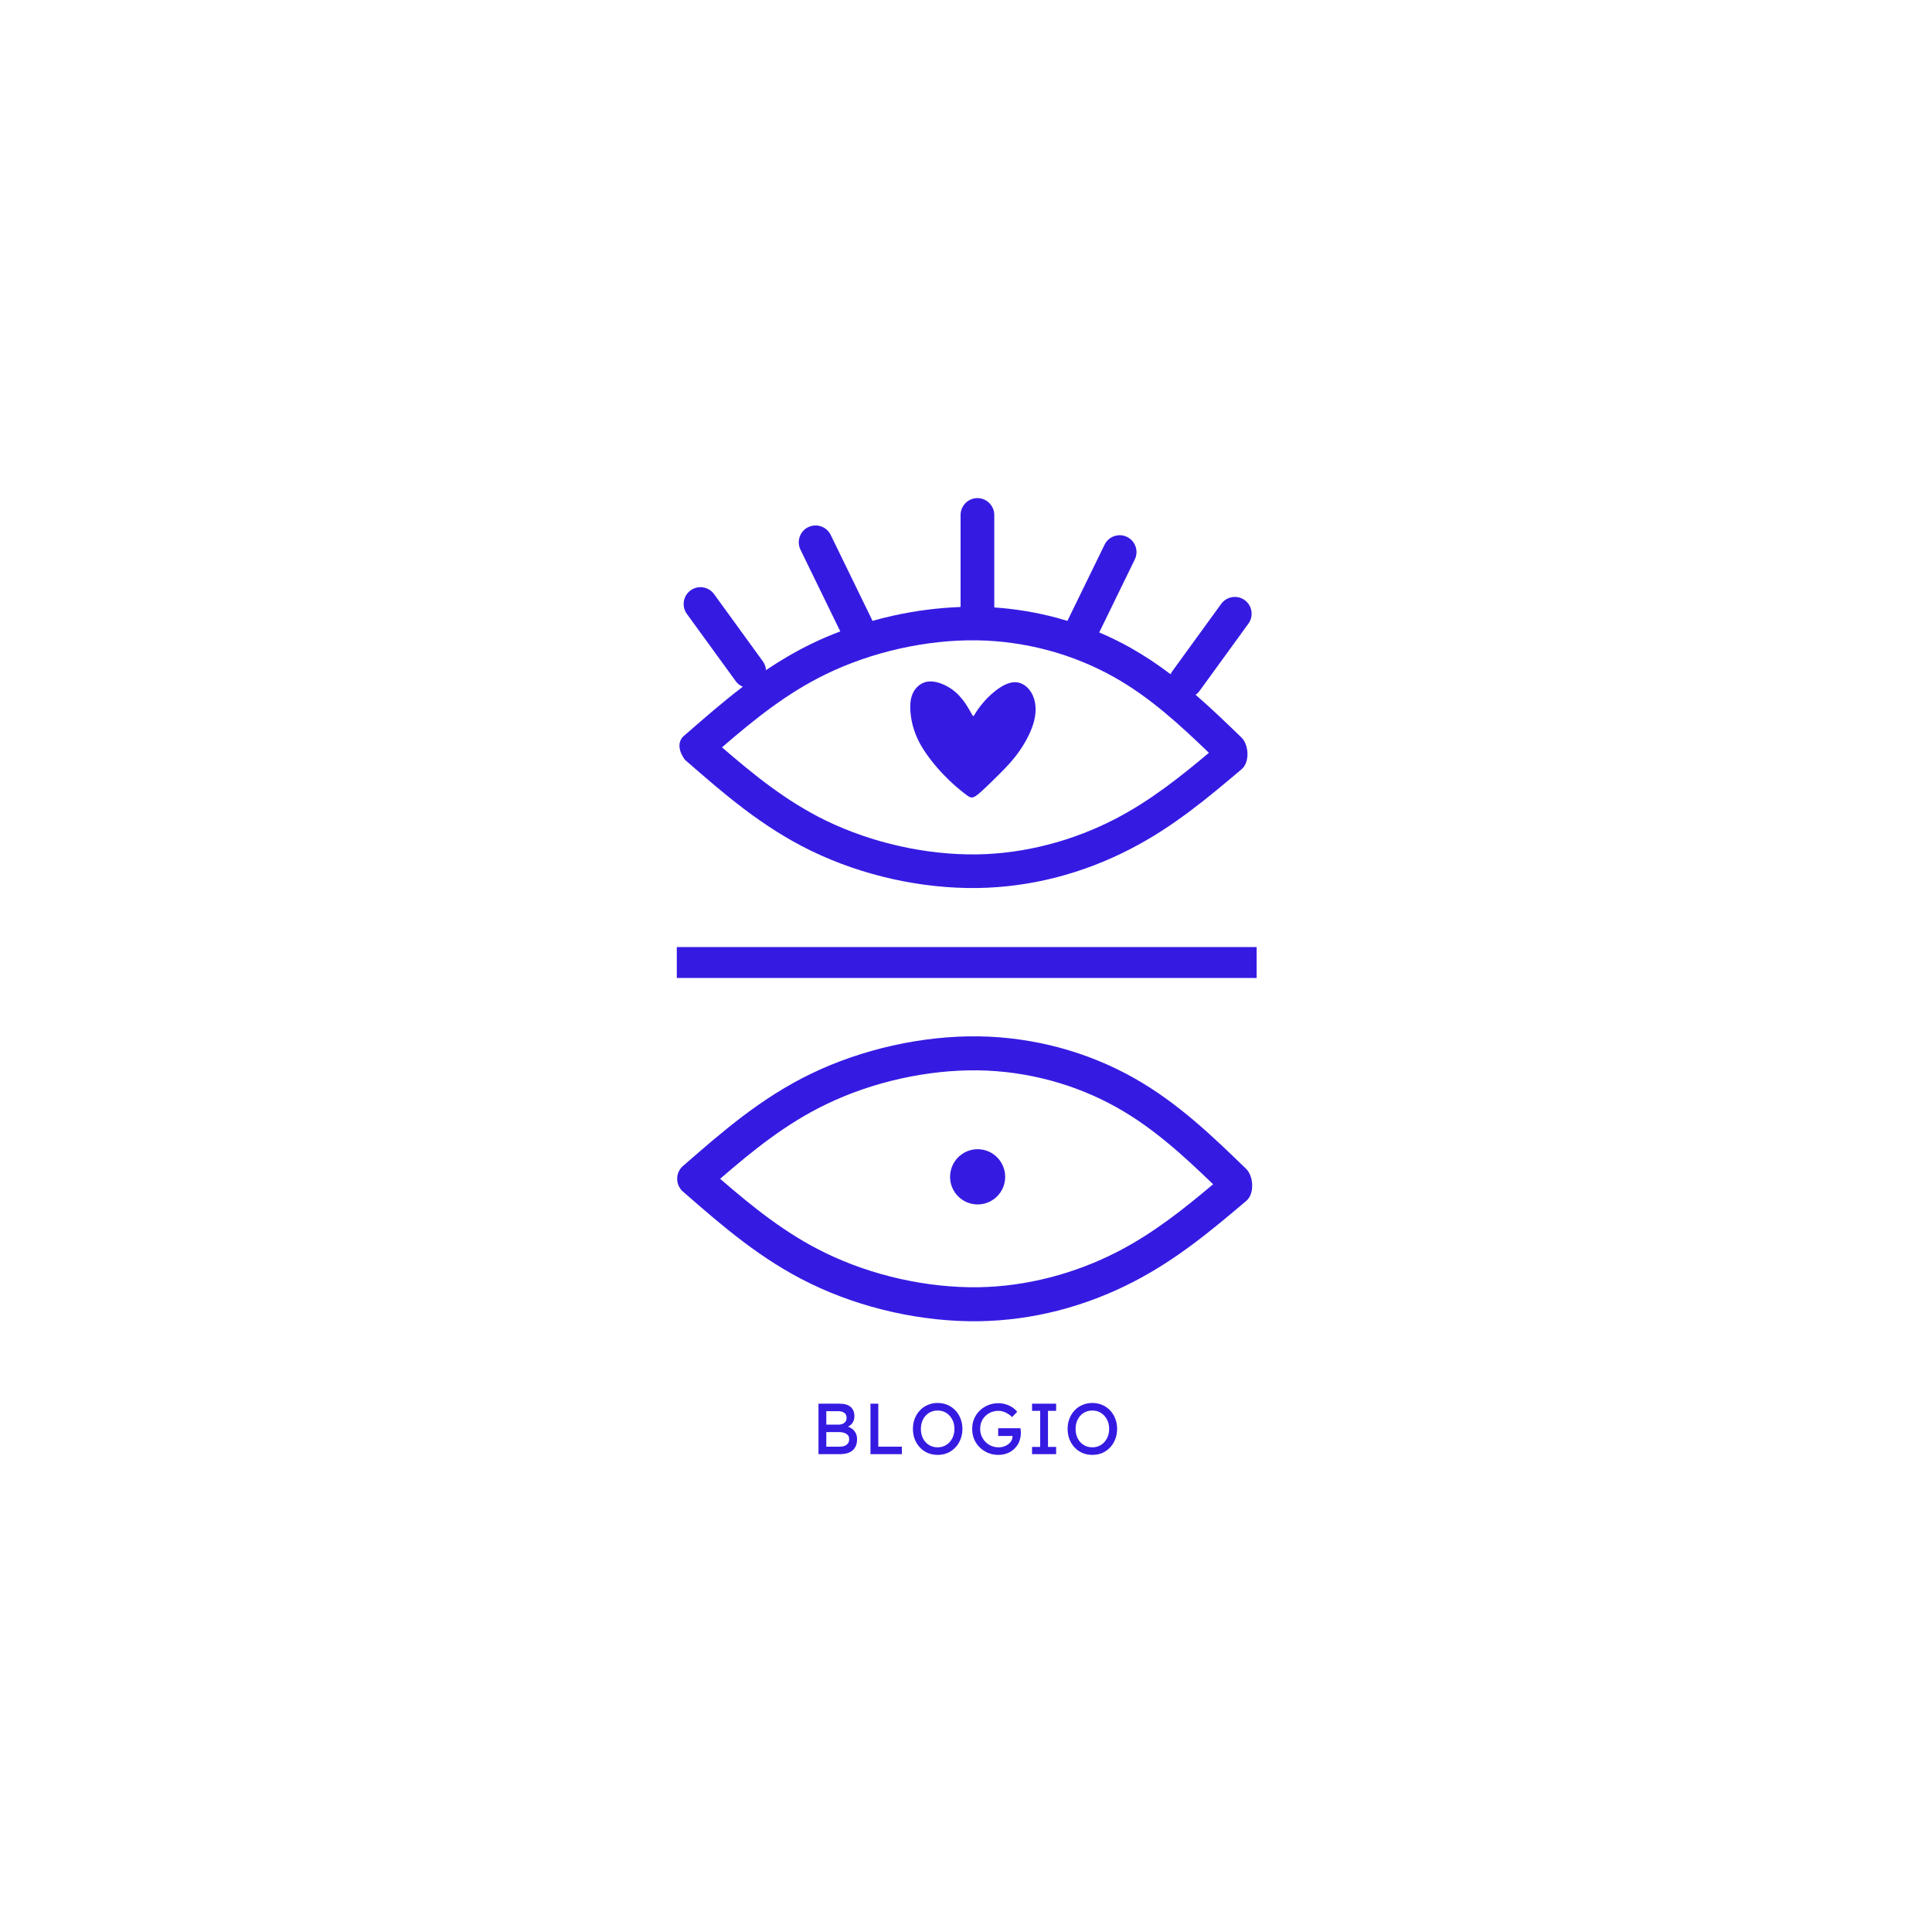 <svg xmlns="http://www.w3.org/2000/svg" xmlns:xlink="http://www.w3.org/1999/xlink" width="500" zoomAndPan="magnify" viewBox="0 0 375 375" height="500" preserveAspectRatio="xMidYMid meet" version="1.0"><defs><g/><clipPath id="7445b334e9"><path d="M 131.074 96.684 L 243 96.684 L 243 172.434 L 131.074 172.434 Z M 131.074 96.684 " clip-rule="nonzero"/></clipPath><clipPath id="5b28e73275"><path d="M 131.074 201.074 L 243.574 201.074 L 243.574 256.574 L 131.074 256.574 Z M 131.074 201.074 " clip-rule="nonzero"/></clipPath></defs><g clip-path="url(#7445b334e9)"><path fill="#351be2" d="M 133.012 147.535 L 132.984 147.508 L 132.949 147.48 C 131.812 145.965 131.266 143.922 132.949 142.656 L 133.102 142.52 L 133.172 142.465 L 133.23 142.418 C 136.789 139.309 140.367 136.199 144.176 133.293 C 143.633 133.074 143.152 132.699 142.789 132.195 L 133.316 119.152 C 132.262 117.695 132.586 115.648 134.039 114.594 C 135.492 113.535 137.543 113.859 138.598 115.316 L 148.066 128.359 C 148.438 128.879 148.645 129.469 148.68 130.07 C 151.445 128.215 154.359 126.484 157.508 124.953 C 159.301 124.086 161.168 123.277 163.098 122.555 L 155.367 106.688 C 154.582 105.07 155.254 103.109 156.875 102.32 C 158.496 101.535 160.453 102.211 161.238 103.832 L 169.176 120.129 L 169.336 120.508 C 170.633 120.148 171.949 119.816 173.273 119.52 C 177.609 118.551 182.078 117.973 186.449 117.816 L 186.449 99.953 C 186.449 98.156 187.922 96.684 189.719 96.684 C 191.516 96.684 192.988 98.156 192.988 99.953 L 192.988 117.902 C 197.168 118.188 201.223 118.883 205.074 119.902 L 207.184 120.512 L 214.395 105.727 C 215.184 104.102 217.141 103.426 218.758 104.215 C 220.379 105 221.055 106.961 220.266 108.582 L 213.359 122.754 C 215.469 123.648 217.5 124.648 219.43 125.73 C 222.195 127.289 224.77 129.016 227.211 130.871 C 227.305 130.648 227.422 130.449 227.566 130.25 L 237.039 117.207 C 238.094 115.754 240.141 115.43 241.594 116.484 C 243.051 117.539 243.375 119.586 242.32 121.043 L 232.848 134.086 C 232.629 134.391 232.363 134.652 232.066 134.855 C 235.145 137.527 238.051 140.332 240.961 143.141 C 242.379 144.508 242.648 147.906 241 149.305 C 234.387 154.891 227.746 160.5 219.355 164.816 C 214.926 167.102 210.031 169.023 204.844 170.344 C 200.078 171.559 194.984 172.289 189.707 172.363 C 184.293 172.441 178.684 171.828 173.262 170.621 C 167.742 169.395 162.363 167.527 157.508 165.172 C 147.938 160.539 140.512 154.07 133.109 147.613 L 133.043 147.562 Z M 188.961 154.727 C 188.43 154.926 188.066 154.68 187.152 153.969 C 186.25 153.262 184.789 152.082 183.16 150.379 C 181.523 148.676 179.719 146.441 178.566 144.328 C 177.422 142.227 176.93 140.238 176.754 138.555 C 176.574 136.863 176.699 135.461 177.289 134.34 C 177.891 133.227 178.953 132.375 180.305 132.27 C 181.652 132.172 183.285 132.801 184.551 133.645 C 185.812 134.484 186.688 135.531 187.355 136.5 C 188.016 137.473 188.473 138.379 188.711 138.758 C 188.957 139.145 188.988 139.012 189.215 138.613 C 189.441 138.23 189.859 137.574 190.527 136.75 C 191.191 135.922 192.113 134.934 193.262 134.047 C 194.422 133.152 195.82 132.371 197.117 132.41 C 198.418 132.457 199.617 133.34 200.32 134.68 C 201.023 136.016 201.23 137.82 200.75 139.812 C 200.273 141.816 199.098 144.023 197.859 145.797 C 196.613 147.57 195.305 148.922 194.129 150.094 C 192.957 151.27 191.934 152.262 191.066 153.078 C 190.195 153.898 189.492 154.535 188.961 154.727 Z M 140.141 145.059 C 146.352 150.418 152.73 155.609 160.348 159.293 C 164.754 161.426 169.648 163.125 174.668 164.242 C 179.621 165.344 184.715 165.906 189.621 165.836 C 194.297 165.77 198.879 165.105 203.23 163.992 C 207.961 162.793 212.391 161.055 216.367 159.008 C 223.25 155.449 229.023 150.844 234.648 146.121 C 228.98 140.664 223.191 135.328 216.246 131.43 C 212.34 129.234 208.012 127.445 203.41 126.211 C 199.031 125.047 194.379 124.355 189.621 124.285 C 184.723 124.219 179.629 124.777 174.68 125.883 C 169.668 127 164.773 128.691 160.348 130.84 C 152.719 134.531 146.336 139.703 140.141 145.059 Z M 140.141 145.059 " fill-opacity="1" fill-rule="nonzero"/></g><g clip-path="url(#5b28e73275)"><path fill="#351be2" d="M 132.422 231.156 L 132.406 231.145 C 131.152 229.883 131.082 227.789 132.406 226.461 L 132.473 226.406 L 132.535 226.344 L 132.598 226.289 L 132.609 226.27 L 132.66 226.238 L 132.723 226.184 C 140.215 219.652 147.715 213.109 157.379 208.434 C 162.266 206.059 167.727 204.176 173.336 202.926 C 178.812 201.703 184.496 201.078 189.961 201.156 C 195.371 201.23 200.617 202.012 205.531 203.316 C 210.75 204.711 215.645 206.734 220.051 209.215 C 228.582 214.012 235.23 220.441 241.859 226.855 C 243.297 228.234 243.57 231.684 241.902 233.094 C 235.211 238.75 228.504 244.41 219.992 248.801 C 215.504 251.117 210.551 253.066 205.293 254.402 C 200.473 255.633 195.316 256.375 189.961 256.449 C 184.496 256.527 178.805 255.902 173.32 254.68 C 167.719 253.43 162.266 251.551 157.379 249.172 C 147.715 244.496 140.215 237.961 132.723 231.426 L 132.66 231.367 L 132.609 231.336 L 132.535 231.262 Z M 189.762 223.062 C 192.711 223.062 195.105 225.461 195.105 228.426 C 195.105 231.383 192.711 233.781 189.762 233.781 C 186.805 233.781 184.41 231.383 184.41 228.426 C 184.41 225.461 186.805 223.062 189.762 223.062 Z M 139.777 228.805 C 146.059 234.234 152.52 239.477 160.254 243.215 C 164.73 245.391 169.68 247.105 174.746 248.234 C 179.754 249.352 184.918 249.922 189.883 249.852 C 194.617 249.781 199.258 249.109 203.664 247.984 C 208.449 246.77 212.934 245.008 216.965 242.93 C 223.91 239.344 229.762 234.66 235.469 229.863 C 229.734 224.344 223.871 218.938 216.828 214.988 C 212.879 212.766 208.492 210.953 203.844 209.707 C 199.414 208.523 194.703 207.824 189.883 207.754 C 184.918 207.684 179.758 208.254 174.758 209.371 C 169.688 210.5 164.73 212.215 160.254 214.391 C 152.52 218.129 146.059 223.371 139.777 228.805 Z M 139.777 228.805 " fill-opacity="1" fill-rule="nonzero"/></g><path stroke-linecap="butt" transform="matrix(-0.748, -0, 0, -0.75, 243.916, 189.823)" fill="none" stroke-linejoin="miter" d="M 0.002 3.999 L 150.466 3.999 " stroke="#351be2" stroke-width="8" stroke-opacity="1" stroke-miterlimit="4"/><g fill="#351be2" fill-opacity="1"><g transform="translate(157.495, 282.251)"><g><path d="M 5.453 -9.797 C 6.41 -9.797 7.129 -9.586 7.609 -9.172 C 8.098 -8.754 8.344 -8.145 8.344 -7.344 C 8.344 -6.895 8.238 -6.5 8.031 -6.156 C 7.82 -5.812 7.508 -5.539 7.094 -5.344 C 7.406 -5.238 7.691 -5.082 7.953 -4.875 C 8.223 -4.664 8.441 -4.395 8.609 -4.062 C 8.773 -3.738 8.859 -3.348 8.859 -2.891 C 8.859 -2.316 8.758 -1.844 8.562 -1.469 C 8.375 -1.094 8.117 -0.797 7.797 -0.578 C 7.484 -0.367 7.133 -0.219 6.75 -0.125 C 6.363 -0.039 5.977 0 5.594 0 L 1.375 0 L 1.375 -9.797 Z M 5.203 -8.344 L 2.891 -8.344 L 2.891 -5.734 L 5.375 -5.734 C 5.758 -5.742 6.098 -5.859 6.391 -6.078 C 6.68 -6.305 6.828 -6.629 6.828 -7.047 C 6.828 -7.504 6.672 -7.832 6.359 -8.031 C 6.047 -8.238 5.66 -8.344 5.203 -8.344 Z M 5.453 -4.281 L 2.891 -4.281 L 2.891 -1.453 L 5.516 -1.453 C 6.047 -1.453 6.477 -1.57 6.812 -1.812 C 7.156 -2.051 7.328 -2.414 7.328 -2.906 C 7.328 -3.258 7.227 -3.535 7.031 -3.734 C 6.832 -3.93 6.586 -4.07 6.297 -4.156 C 6.016 -4.238 5.734 -4.281 5.453 -4.281 Z M 5.453 -4.281 "/></g></g></g><g fill="#351be2" fill-opacity="1"><g transform="translate(167.584, 282.251)"><g><path d="M 7.469 -1.453 L 7.469 0 L 1.375 0 L 1.375 -9.797 L 2.891 -9.797 L 2.891 -1.453 Z M 7.469 -1.453 "/></g></g></g><g fill="#351be2" fill-opacity="1"><g transform="translate(176.525, 282.251)"><g><path d="M 10.281 -4.906 C 10.281 -4.195 10.16 -3.535 9.922 -2.922 C 9.691 -2.305 9.359 -1.77 8.922 -1.312 C 8.492 -0.852 7.988 -0.492 7.406 -0.234 C 6.82 0.016 6.176 0.141 5.469 0.141 C 4.77 0.141 4.125 0.016 3.531 -0.234 C 2.945 -0.492 2.441 -0.852 2.016 -1.312 C 1.586 -1.77 1.254 -2.305 1.016 -2.922 C 0.785 -3.535 0.672 -4.195 0.672 -4.906 C 0.672 -5.613 0.785 -6.27 1.016 -6.875 C 1.254 -7.488 1.586 -8.023 2.016 -8.484 C 2.441 -8.941 2.945 -9.297 3.531 -9.547 C 4.125 -9.805 4.77 -9.938 5.469 -9.938 C 6.176 -9.938 6.82 -9.805 7.406 -9.547 C 7.988 -9.297 8.492 -8.941 8.922 -8.484 C 9.359 -8.023 9.691 -7.488 9.922 -6.875 C 10.16 -6.27 10.281 -5.613 10.281 -4.906 Z M 8.734 -4.906 C 8.734 -5.582 8.594 -6.188 8.312 -6.719 C 8.031 -7.258 7.645 -7.688 7.156 -8 C 6.664 -8.312 6.102 -8.469 5.469 -8.469 C 4.832 -8.469 4.266 -8.312 3.766 -8 C 3.273 -7.688 2.895 -7.258 2.625 -6.719 C 2.352 -6.188 2.219 -5.582 2.219 -4.906 C 2.219 -4.219 2.352 -3.602 2.625 -3.062 C 2.895 -2.531 3.273 -2.109 3.766 -1.797 C 4.266 -1.484 4.832 -1.328 5.469 -1.328 C 6.102 -1.328 6.664 -1.484 7.156 -1.797 C 7.645 -2.109 8.031 -2.535 8.312 -3.078 C 8.594 -3.617 8.734 -4.227 8.734 -4.906 Z M 8.734 -4.906 "/></g></g></g><g fill="#351be2" fill-opacity="1"><g transform="translate(188.027, 282.251)"><g><path d="M 5.734 -9.891 C 6.297 -9.891 6.816 -9.805 7.297 -9.641 C 7.773 -9.484 8.191 -9.281 8.547 -9.031 C 8.91 -8.781 9.195 -8.508 9.406 -8.219 L 8.422 -7.203 C 8.055 -7.555 7.648 -7.844 7.203 -8.062 C 6.754 -8.289 6.266 -8.406 5.734 -8.406 C 5.078 -8.406 4.477 -8.25 3.938 -7.938 C 3.406 -7.633 2.984 -7.219 2.672 -6.688 C 2.367 -6.164 2.219 -5.57 2.219 -4.906 C 2.219 -4.238 2.379 -3.633 2.703 -3.094 C 3.023 -2.551 3.457 -2.117 4 -1.797 C 4.551 -1.484 5.148 -1.328 5.797 -1.328 C 6.266 -1.328 6.703 -1.414 7.109 -1.594 C 7.523 -1.781 7.859 -2.031 8.109 -2.344 C 8.367 -2.664 8.5 -3.031 8.5 -3.438 C 8.5 -3.488 8.5 -3.52 8.5 -3.531 L 5.719 -3.531 L 5.719 -5.031 L 10.047 -5.031 C 10.066 -4.883 10.082 -4.738 10.094 -4.594 C 10.113 -4.457 10.125 -4.32 10.125 -4.188 C 10.125 -3.676 10.047 -3.172 9.891 -2.672 C 9.734 -2.18 9.492 -1.754 9.172 -1.391 C 8.797 -0.922 8.312 -0.547 7.719 -0.266 C 7.125 0.004 6.469 0.141 5.75 0.141 C 5.039 0.141 4.379 0.016 3.766 -0.234 C 3.148 -0.492 2.609 -0.852 2.141 -1.312 C 1.672 -1.77 1.305 -2.305 1.047 -2.922 C 0.797 -3.535 0.672 -4.195 0.672 -4.906 C 0.672 -5.613 0.797 -6.266 1.047 -6.859 C 1.305 -7.461 1.664 -7.988 2.125 -8.438 C 2.594 -8.895 3.133 -9.25 3.75 -9.5 C 4.363 -9.758 5.023 -9.891 5.734 -9.891 Z M 5.734 -9.891 "/></g></g></g><g fill="#351be2" fill-opacity="1"><g transform="translate(199.305, 282.251)"><g><path d="M 5.688 0 L 1.016 0 L 1.016 -1.406 L 2.594 -1.406 L 2.594 -8.406 L 1.016 -8.406 L 1.016 -9.797 L 5.688 -9.797 L 5.688 -8.406 L 4.109 -8.406 L 4.109 -1.406 L 5.688 -1.406 Z M 5.688 0 "/></g></g></g><g fill="#351be2" fill-opacity="1"><g transform="translate(206.553, 282.251)"><g><path d="M 10.281 -4.906 C 10.281 -4.195 10.16 -3.535 9.922 -2.922 C 9.691 -2.305 9.359 -1.77 8.922 -1.312 C 8.492 -0.852 7.988 -0.492 7.406 -0.234 C 6.82 0.016 6.176 0.141 5.469 0.141 C 4.77 0.141 4.125 0.016 3.531 -0.234 C 2.945 -0.492 2.441 -0.852 2.016 -1.312 C 1.586 -1.77 1.254 -2.305 1.016 -2.922 C 0.785 -3.535 0.672 -4.195 0.672 -4.906 C 0.672 -5.613 0.785 -6.27 1.016 -6.875 C 1.254 -7.488 1.586 -8.023 2.016 -8.484 C 2.441 -8.941 2.945 -9.297 3.531 -9.547 C 4.125 -9.805 4.77 -9.938 5.469 -9.938 C 6.176 -9.938 6.82 -9.805 7.406 -9.547 C 7.988 -9.297 8.492 -8.941 8.922 -8.484 C 9.359 -8.023 9.691 -7.488 9.922 -6.875 C 10.16 -6.27 10.281 -5.613 10.281 -4.906 Z M 8.734 -4.906 C 8.734 -5.582 8.594 -6.188 8.312 -6.719 C 8.031 -7.258 7.645 -7.688 7.156 -8 C 6.664 -8.312 6.102 -8.469 5.469 -8.469 C 4.832 -8.469 4.266 -8.312 3.766 -8 C 3.273 -7.688 2.895 -7.258 2.625 -6.719 C 2.352 -6.188 2.219 -5.582 2.219 -4.906 C 2.219 -4.219 2.352 -3.602 2.625 -3.062 C 2.895 -2.531 3.273 -2.109 3.766 -1.797 C 4.266 -1.484 4.832 -1.328 5.469 -1.328 C 6.102 -1.328 6.664 -1.484 7.156 -1.797 C 7.645 -2.109 8.031 -2.535 8.312 -3.078 C 8.594 -3.617 8.734 -4.227 8.734 -4.906 Z M 8.734 -4.906 "/></g></g></g></svg>